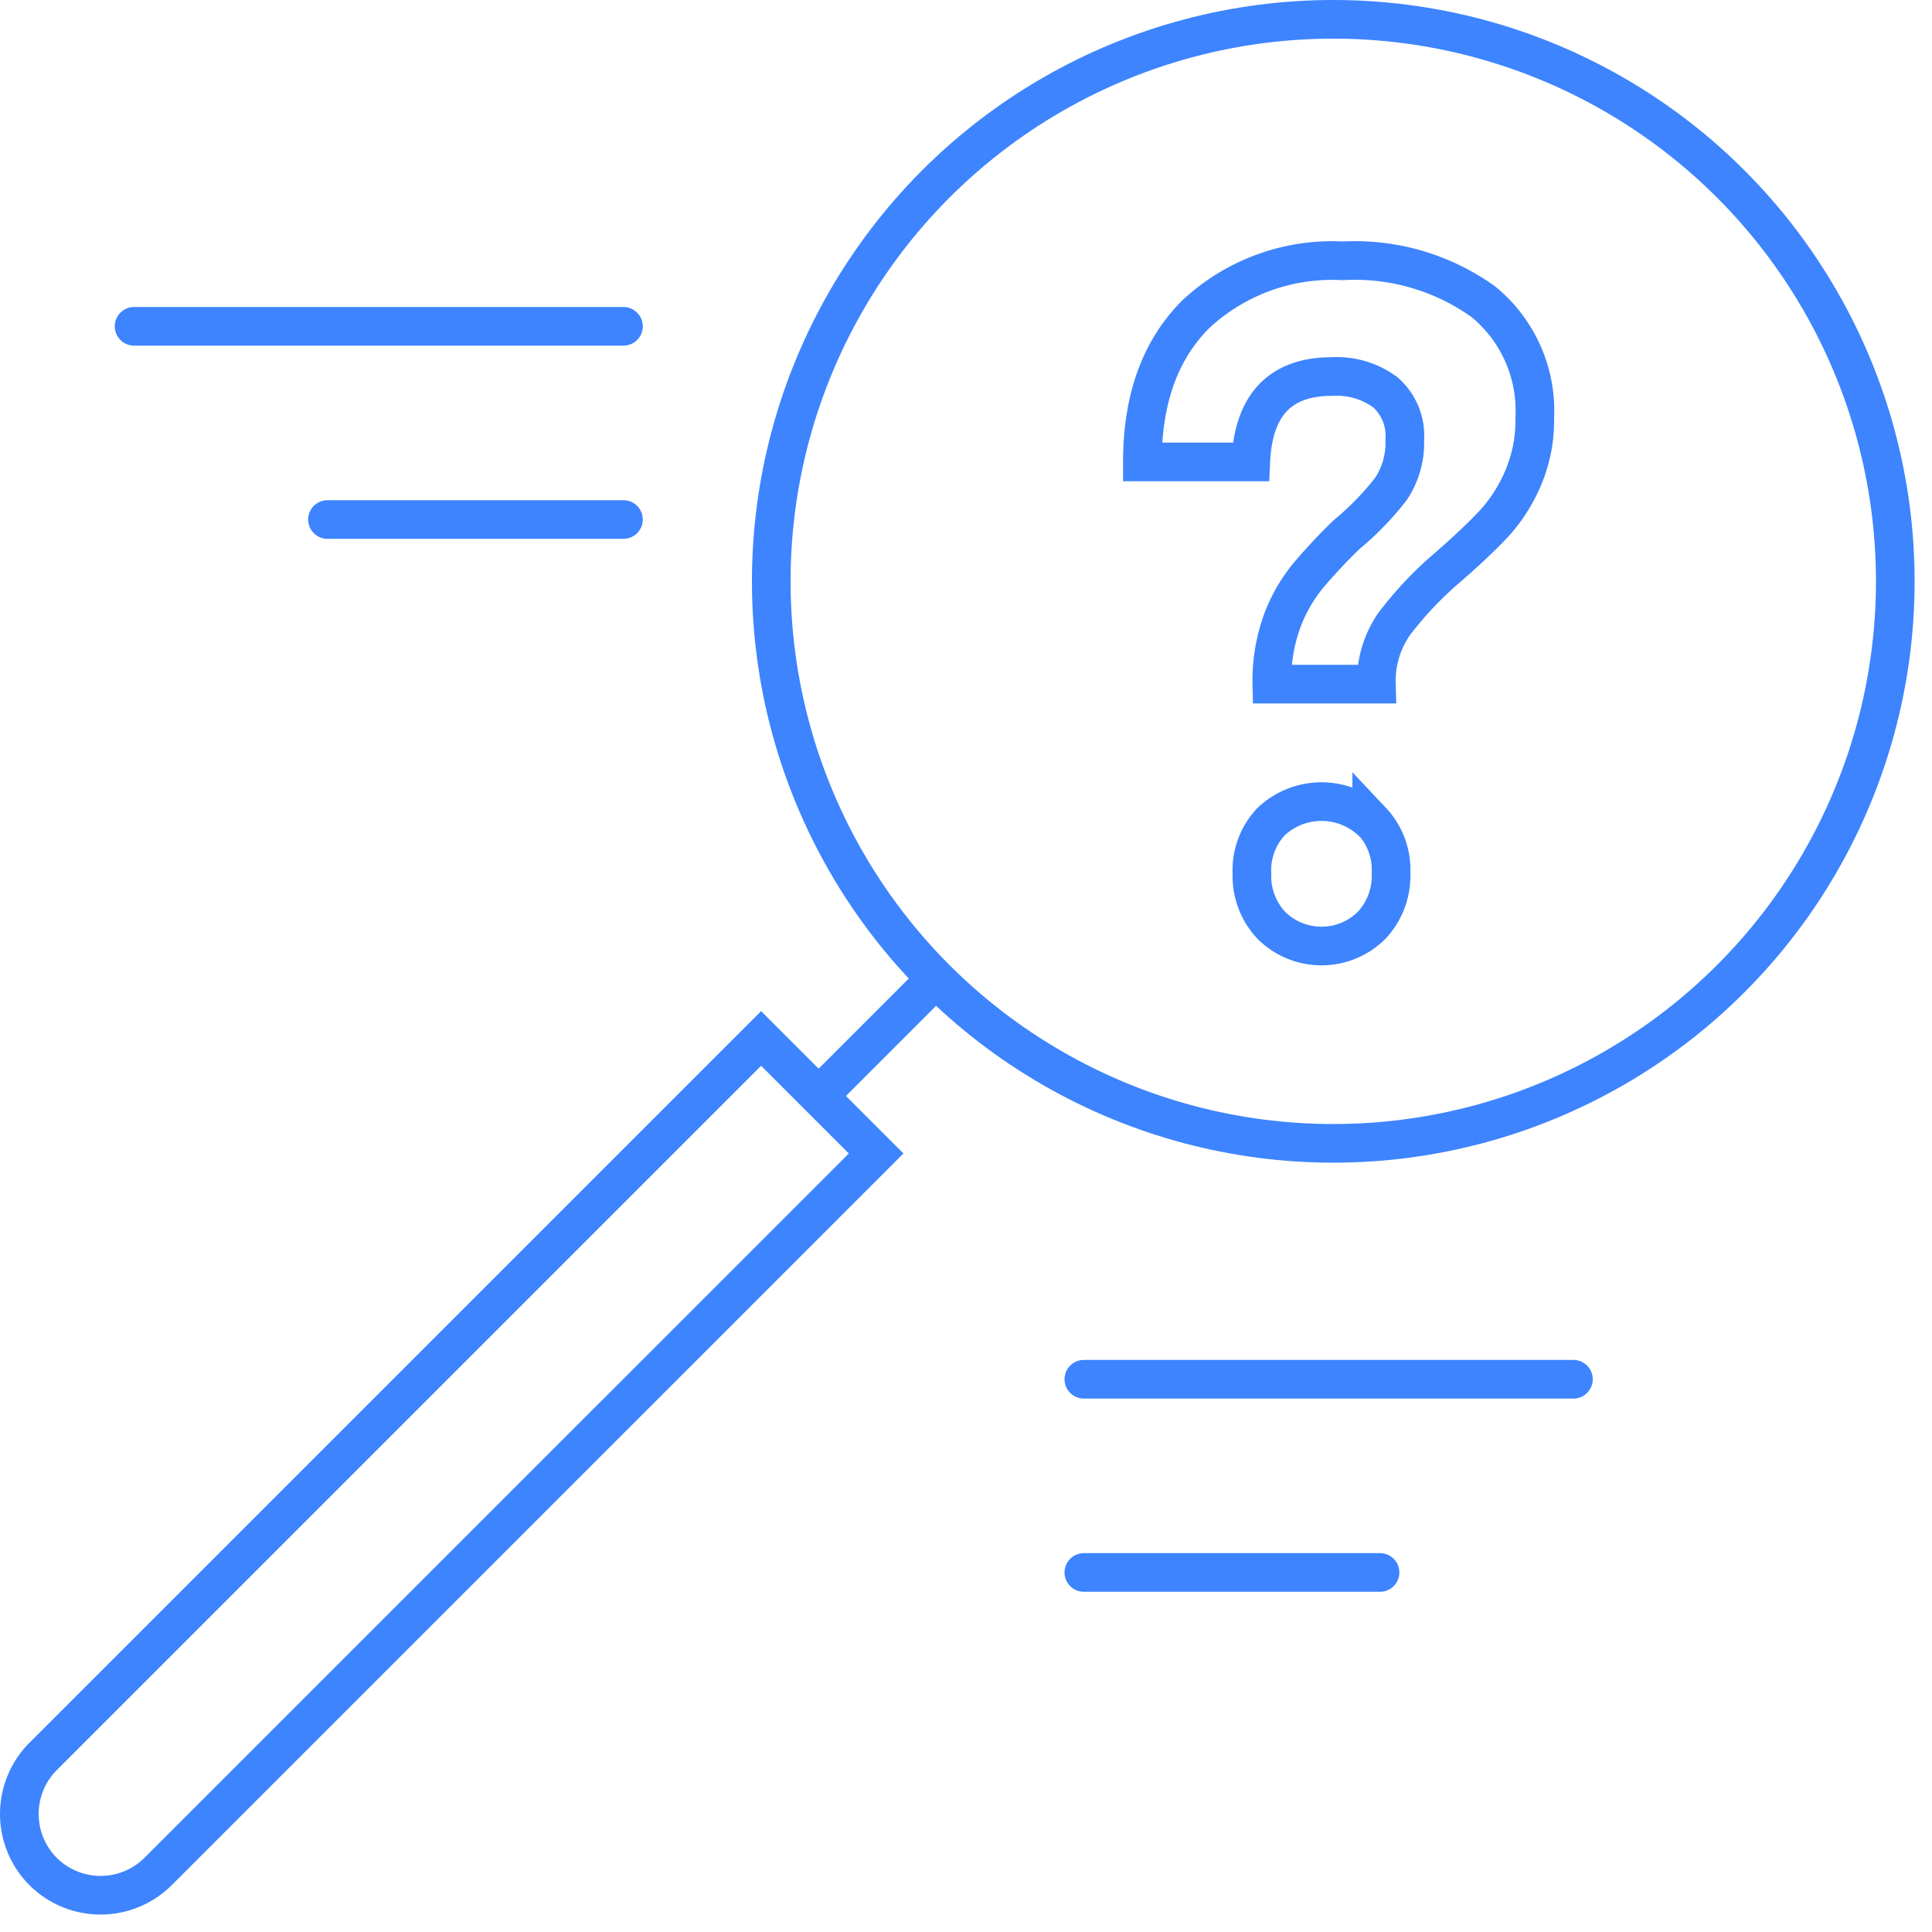 <svg xmlns="http://www.w3.org/2000/svg" width="100" height="100" viewBox="0 0 100 100">
    <g fill="none" fill-rule="evenodd" transform="translate(-1 1)">
        <circle cx="70.01" cy="29.09" r="29.09" stroke="#3d84fe" stroke-width="2"/>
        <path stroke="#3d84fe" stroke-width="2" d="M3.23 89.914L40.395 52.75l5.954 5.953L9.183 95.868a4.22 4.22 0 0 1-5.946.007 4.22 4.22 0 0 1 0-5.968l-.007.007z"/>
        <path stroke="#3d84fe" stroke-width="2" d="M43.38 55.72l6.54-6.54"/>
        <path stroke="#3d84fe" stroke-linecap="round" stroke-width="2" d="M7.94 15.89h25.33M17.95 25.89h15.32M57.1 70.39h25.34M57.1 80.39h15.33"/>
        <path stroke="#3d84fe" stroke-width="2" d="M62.92 15.24a10.35 10.35 0 0 1 7.58-2.74 11.41 11.41 0 0 1 7.28 2.12 7.29 7.29 0 0 1 2.66 6 7.61 7.61 0 0 1-.62 3.16 8.34 8.34 0 0 1-1.48 2.31c-.58.62-1.36 1.36-2.33 2.21a18.8 18.8 0 0 0-2.85 3 5.18 5.18 0 0 0-.92 3.11h-5.41a9.05 9.05 0 0 1 .54-3.28 8.23 8.23 0 0 1 1.32-2.31 28.94 28.94 0 0 1 2-2.14A15 15 0 0 0 73 24.3a4.28 4.28 0 0 0 .71-2.52 3 3 0 0 0-1-2.47 4.23 4.23 0 0 0-2.78-.82c-2.667 0-4.063 1.473-4.19 4.42h-5.61c0-3.273.93-5.83 2.79-7.67zM72 41.49a3.68 3.68 0 0 1 1 2.69 3.75 3.75 0 0 1-1 2.71 3.68 3.68 0 0 1-5.2 0 3.72 3.72 0 0 1-1-2.68 3.66 3.66 0 0 1 1-2.69 3.8 3.8 0 0 1 5.2 0v-.03z"/>
    </g>
</svg>
